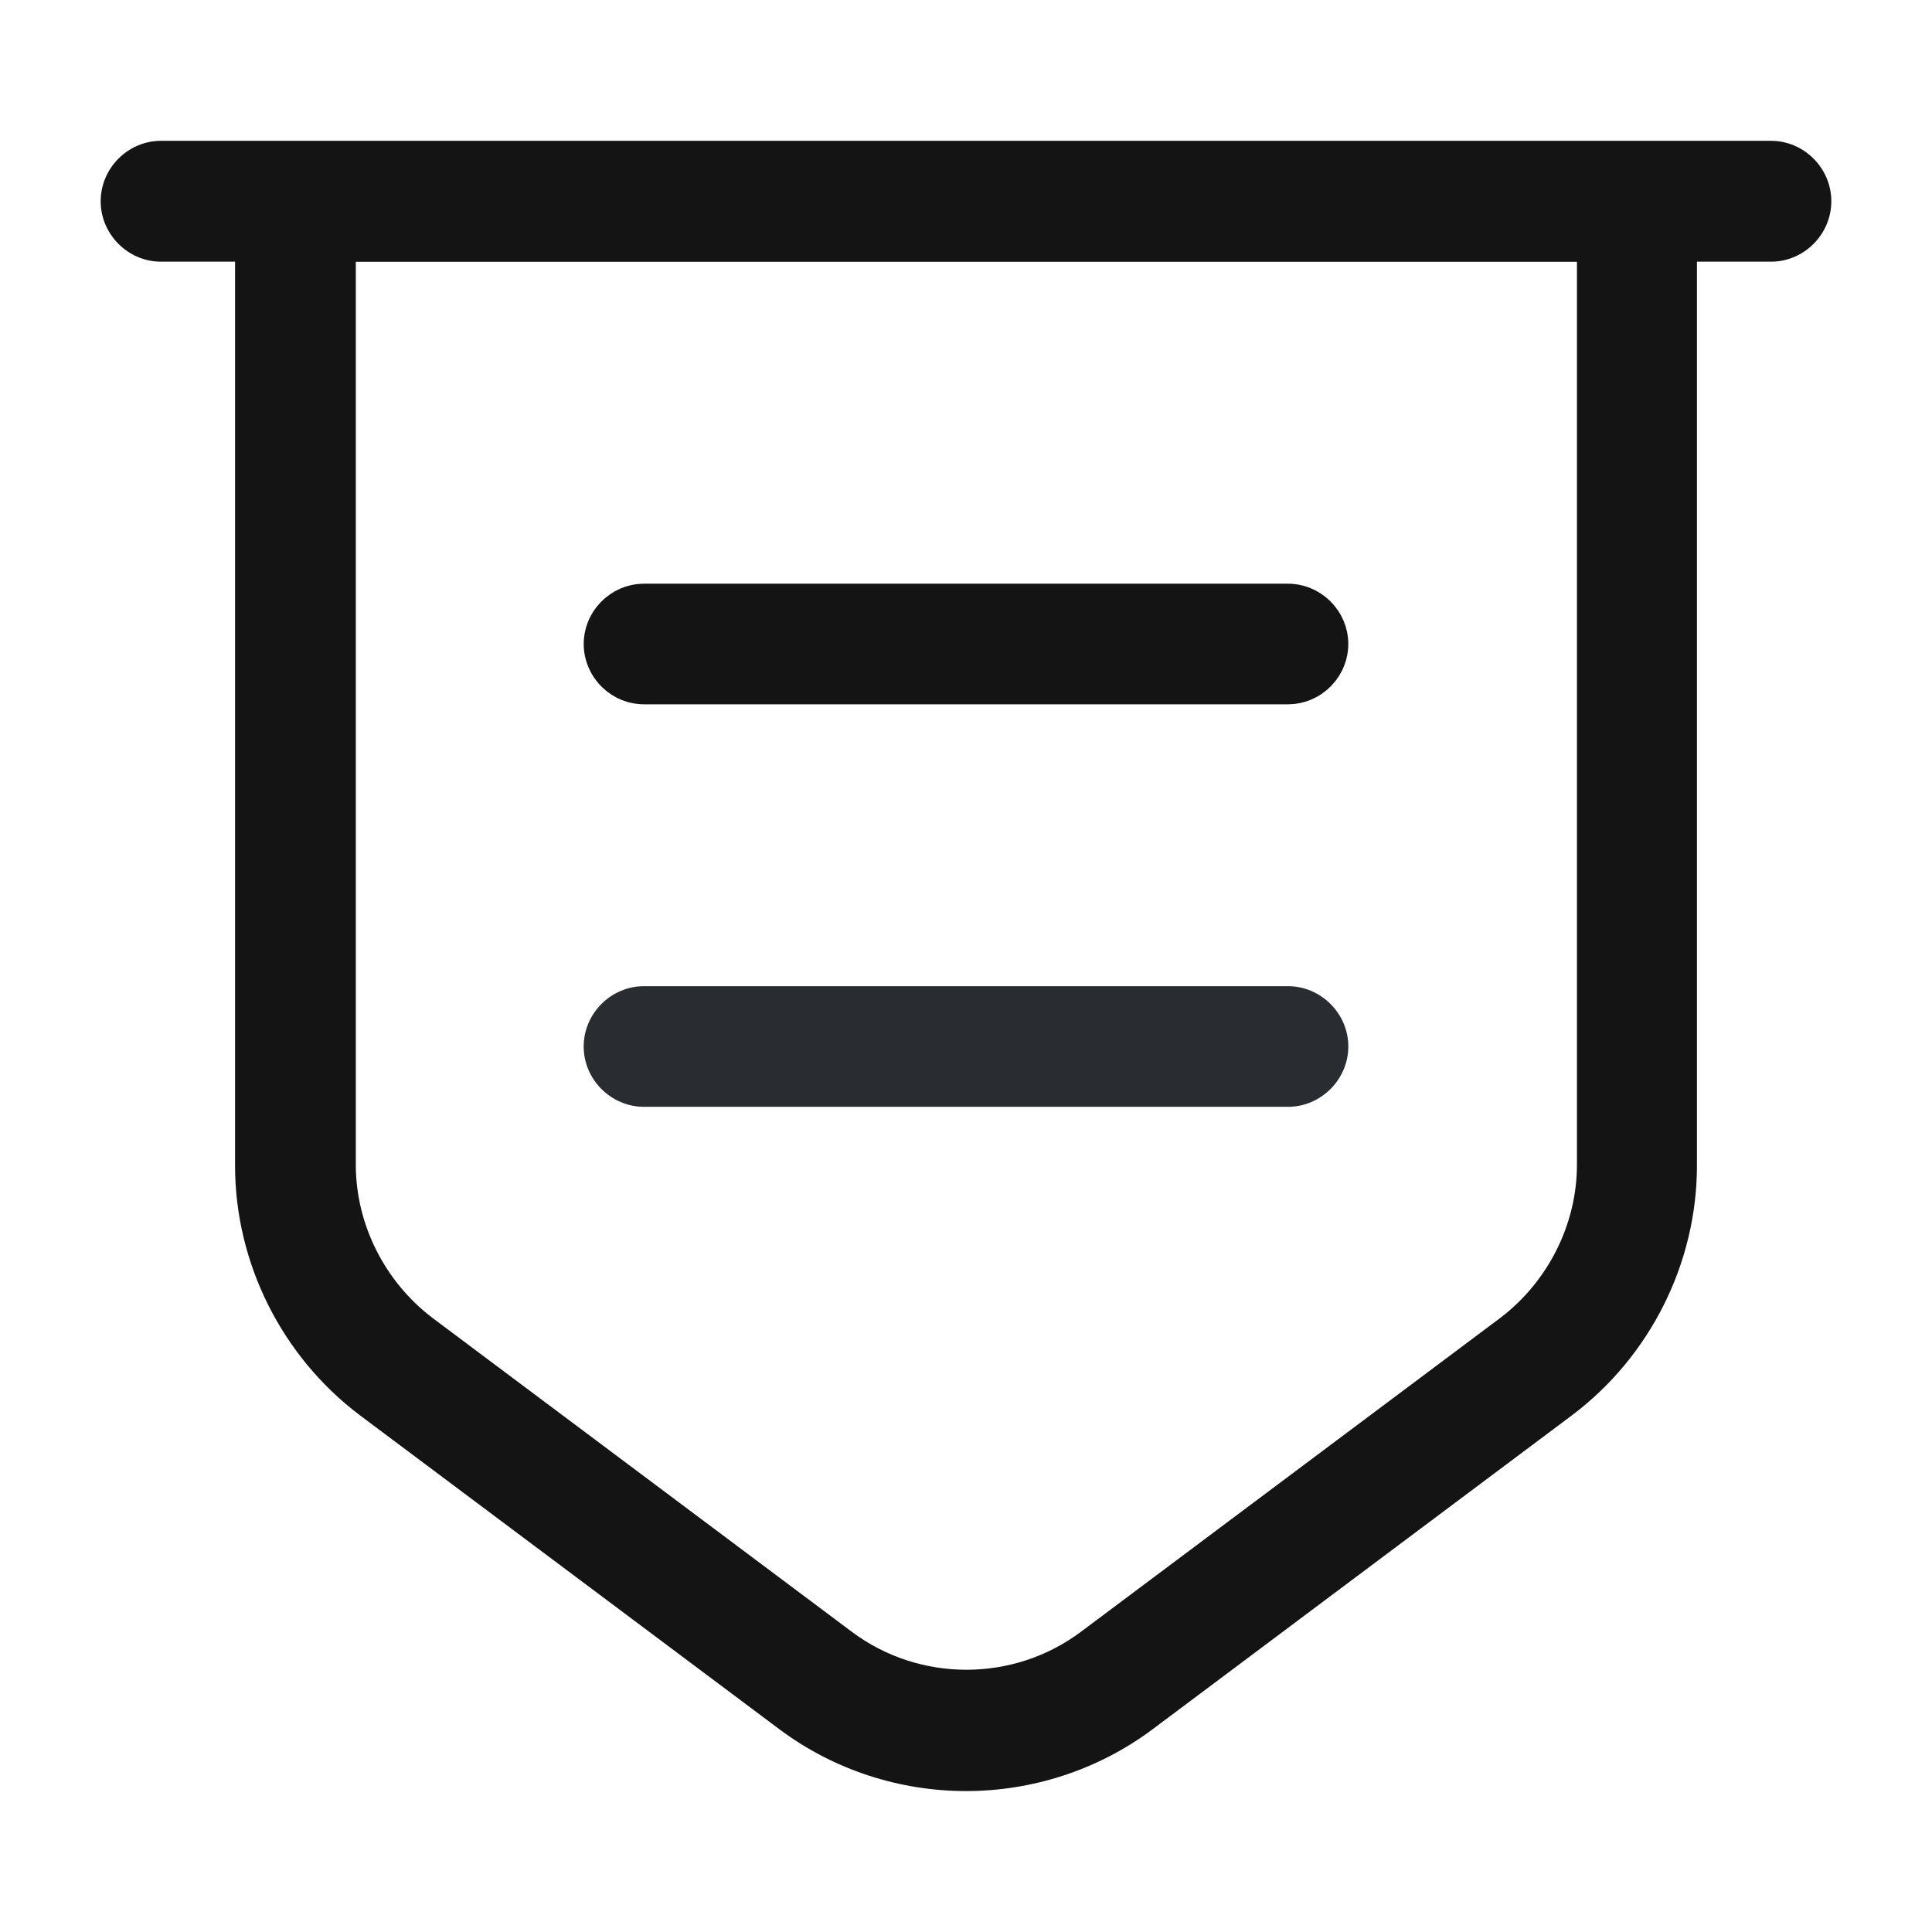 <svg xmlns="http://www.w3.org/2000/svg" width="18" height="18" viewBox="0 0 18 18" fill="none">
  <path d="M9 16.687C8.385 16.687 7.77 16.492 7.26 16.11L3.352 13.185C2.625 12.637 2.19 11.767 2.19 10.86V1.32H15.81V10.86C15.81 11.767 15.375 12.637 14.647 13.185L10.74 16.11C10.23 16.492 9.615 16.687 9 16.687ZM3.315 2.437V10.852C3.315 11.407 3.585 11.94 4.027 12.277L7.935 15.202C8.565 15.675 9.442 15.675 10.072 15.202L13.98 12.277C14.422 11.94 14.692 11.407 14.692 10.852V2.437H3.315Z" fill="#141414"/>
  <path d="M16.5 2.438H1.5C1.192 2.438 0.938 2.183 0.938 1.875C0.938 1.567 1.192 1.312 1.5 1.312H16.5C16.808 1.312 17.062 1.567 17.062 1.875C17.062 2.183 16.808 2.438 16.5 2.438Z" fill="#141414"/>
  <path d="M12 6.062H6C5.987 6.062 5.971 6.057 5.957 6.043C5.943 6.029 5.938 6.013 5.938 6C5.938 5.987 5.943 5.971 5.957 5.957C5.971 5.943 5.987 5.938 6 5.938H12C12.013 5.938 12.029 5.943 12.043 5.957C12.057 5.971 12.062 5.987 12.062 6C12.062 6.013 12.057 6.029 12.043 6.043C12.029 6.057 12.013 6.062 12 6.062Z" fill="#141414" stroke="#141414"/>
  <path d="M12 10.312H6C5.692 10.312 5.438 10.057 5.438 9.75C5.438 9.443 5.692 9.188 6 9.188H12C12.307 9.188 12.562 9.443 12.562 9.75C12.562 10.057 12.307 10.312 12 10.312Z" fill="#292D32"/>
</svg>